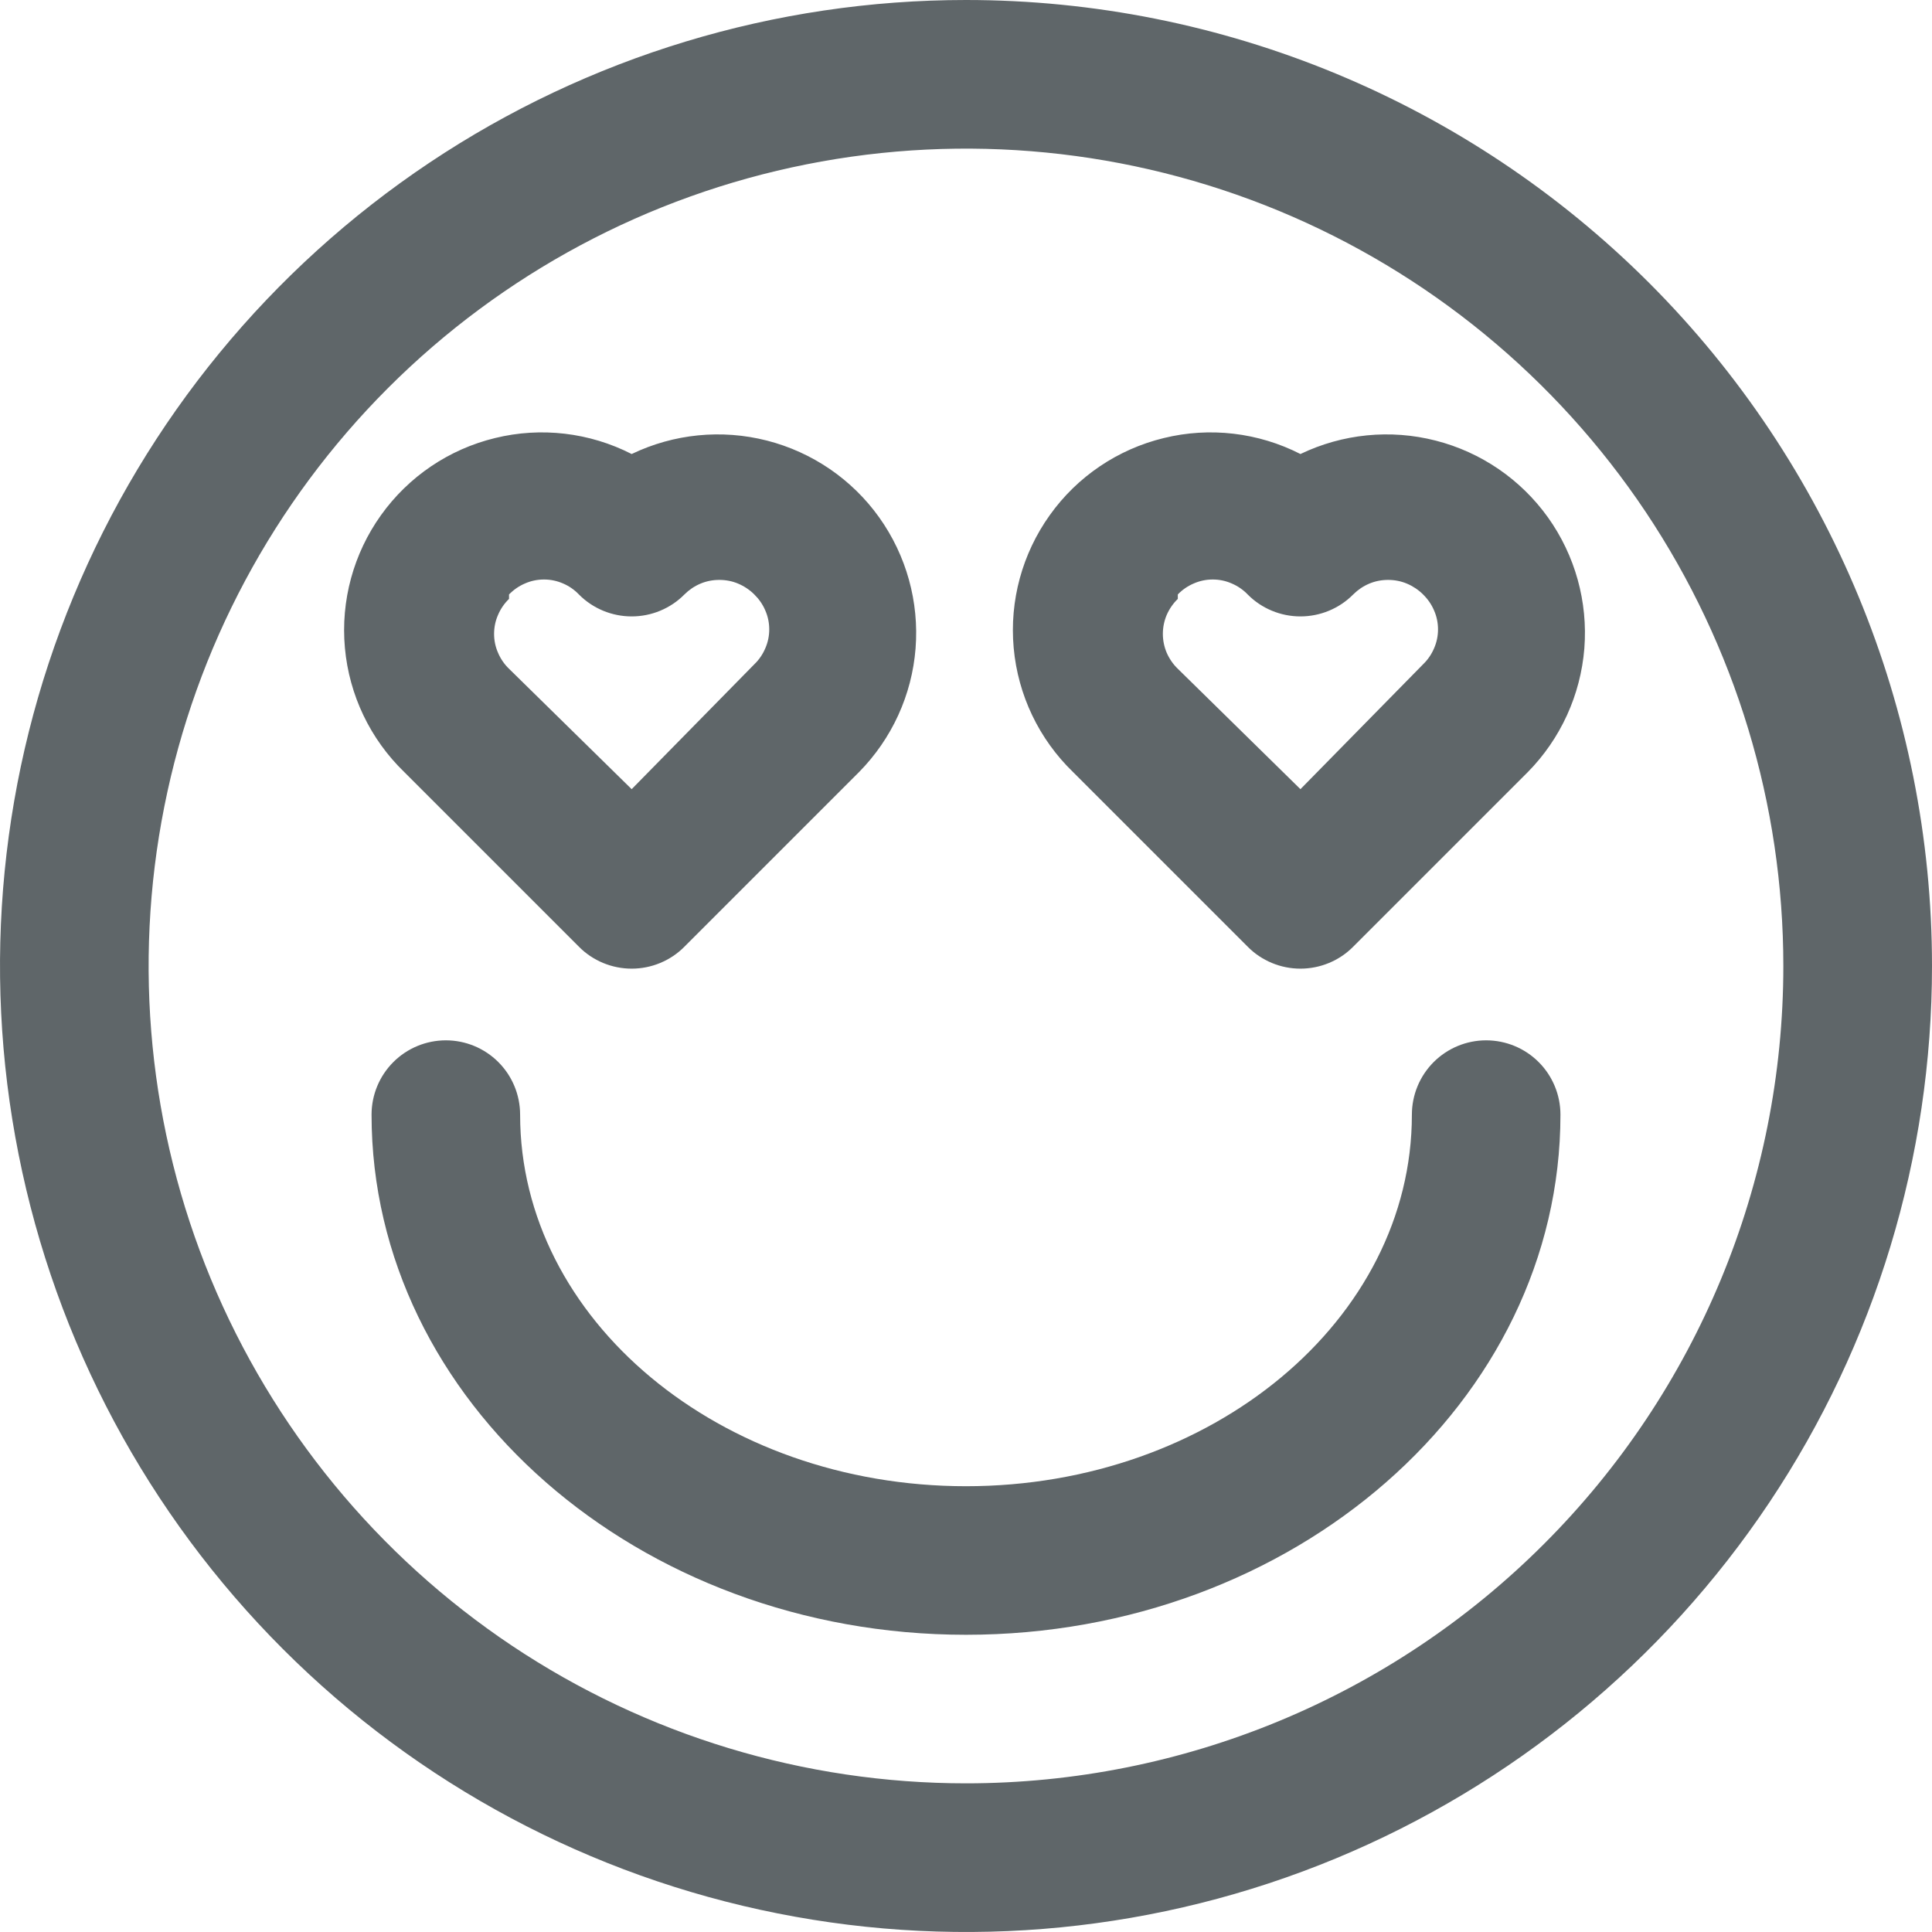 <svg width="19" height="19" viewBox="0 0 19 19" fill="none" xmlns="http://www.w3.org/2000/svg">
<path d="M9.5 0C7.621 0 5.784 0.557 4.222 1.601C2.66 2.645 1.442 4.129 0.723 5.865C0.004 7.6 -0.184 9.511 0.183 11.353C0.549 13.196 1.454 14.889 2.783 16.218C4.111 17.546 5.804 18.451 7.647 18.817C9.49 19.184 11.4 18.996 13.136 18.277C14.871 17.558 16.355 16.34 17.399 14.778C18.443 13.216 19 11.379 19 9.5C19 6.98 17.999 4.564 16.218 2.782C14.436 1.001 12.02 0 9.5 0ZM9.5 17.538C7.91 17.538 6.356 17.067 5.034 16.184C3.712 15.3 2.682 14.045 2.073 12.576C1.465 11.107 1.306 9.491 1.616 7.932C1.926 6.372 2.692 4.94 3.816 3.816C4.94 2.692 6.372 1.926 7.932 1.616C9.491 1.306 11.107 1.465 12.576 2.073C14.045 2.682 15.3 3.712 16.184 5.034C17.067 6.356 17.538 7.91 17.538 9.5C17.538 11.632 16.692 13.677 15.184 15.184C13.677 16.692 11.632 17.538 9.5 17.538Z" fill="#5F6669"/>
<path d="M5.693 9.31C5.761 9.379 5.842 9.433 5.931 9.47C6.02 9.507 6.116 9.526 6.212 9.526C6.309 9.526 6.404 9.507 6.493 9.47C6.582 9.433 6.663 9.379 6.731 9.31L8.448 7.593C8.771 7.265 8.968 6.835 9.004 6.377C9.04 5.918 8.913 5.462 8.646 5.088C8.379 4.714 7.988 4.447 7.543 4.333C7.097 4.219 6.626 4.266 6.212 4.465C5.797 4.253 5.32 4.197 4.868 4.308C4.415 4.418 4.018 4.687 3.747 5.066C3.476 5.445 3.35 5.908 3.392 6.372C3.434 6.836 3.641 7.269 3.976 7.593L5.693 9.31ZM5.006 5.846C5.051 5.8 5.104 5.763 5.163 5.738C5.222 5.712 5.286 5.699 5.35 5.699C5.414 5.699 5.477 5.712 5.537 5.738C5.596 5.763 5.649 5.8 5.693 5.846C5.761 5.915 5.842 5.969 5.931 6.006C6.02 6.043 6.116 6.062 6.212 6.062C6.309 6.062 6.404 6.043 6.493 6.006C6.582 5.969 6.663 5.915 6.731 5.846C6.776 5.801 6.829 5.765 6.888 5.74C6.947 5.715 7.01 5.703 7.074 5.703C7.138 5.703 7.202 5.715 7.26 5.74C7.319 5.765 7.373 5.801 7.418 5.846C7.464 5.891 7.501 5.944 7.526 6.003C7.552 6.062 7.565 6.125 7.565 6.19C7.565 6.254 7.552 6.317 7.526 6.376C7.501 6.435 7.464 6.489 7.418 6.533L6.212 7.761L5.006 6.577C4.96 6.533 4.923 6.479 4.898 6.42C4.872 6.361 4.859 6.298 4.859 6.234C4.859 6.169 4.872 6.106 4.898 6.047C4.923 5.988 4.96 5.934 5.006 5.89V5.846Z" fill="#5F6669"/>
<path d="M12.27 9.31C12.338 9.379 12.419 9.433 12.508 9.47C12.597 9.507 12.692 9.526 12.789 9.526C12.885 9.526 12.981 9.507 13.07 9.47C13.159 9.433 13.24 9.379 13.308 9.31L15.025 7.593C15.348 7.265 15.544 6.835 15.581 6.377C15.617 5.918 15.49 5.462 15.223 5.088C14.955 4.714 14.565 4.447 14.119 4.333C13.674 4.219 13.203 4.266 12.789 4.465C12.374 4.253 11.897 4.197 11.445 4.308C10.992 4.418 10.594 4.687 10.324 5.066C10.053 5.445 9.927 5.908 9.969 6.372C10.011 6.836 10.218 7.269 10.553 7.593L12.27 9.31ZM11.583 5.846C11.627 5.8 11.681 5.763 11.74 5.738C11.799 5.712 11.862 5.699 11.927 5.699C11.991 5.699 12.054 5.712 12.113 5.738C12.172 5.763 12.226 5.8 12.27 5.846C12.338 5.915 12.419 5.969 12.508 6.006C12.597 6.043 12.692 6.062 12.789 6.062C12.885 6.062 12.981 6.043 13.07 6.006C13.159 5.969 13.24 5.915 13.308 5.846C13.353 5.801 13.406 5.765 13.465 5.74C13.524 5.715 13.587 5.703 13.651 5.703C13.715 5.703 13.778 5.715 13.837 5.74C13.896 5.765 13.95 5.801 13.995 5.846C14.041 5.891 14.078 5.944 14.103 6.003C14.129 6.062 14.142 6.125 14.142 6.19C14.142 6.254 14.129 6.317 14.103 6.376C14.078 6.435 14.041 6.489 13.995 6.533L12.789 7.761L11.583 6.577C11.537 6.533 11.5 6.479 11.474 6.42C11.449 6.361 11.436 6.298 11.436 6.234C11.436 6.169 11.449 6.106 11.474 6.047C11.5 5.988 11.537 5.934 11.583 5.89V5.846Z" fill="#5F6669"/>
<path d="M14.615 10.231C14.422 10.231 14.236 10.308 14.099 10.445C13.962 10.582 13.885 10.768 13.885 10.962C13.885 12.979 11.919 14.616 9.5 14.616C7.081 14.616 5.115 12.979 5.115 10.962C5.115 10.768 5.038 10.582 4.901 10.445C4.764 10.308 4.578 10.231 4.385 10.231C4.191 10.231 4.005 10.308 3.868 10.445C3.731 10.582 3.654 10.768 3.654 10.962C3.654 13.782 6.277 16.077 9.5 16.077C12.723 16.077 15.346 13.782 15.346 10.962C15.346 10.768 15.269 10.582 15.132 10.445C14.995 10.308 14.809 10.231 14.615 10.231Z" fill="#5F6669"/>
</svg>
